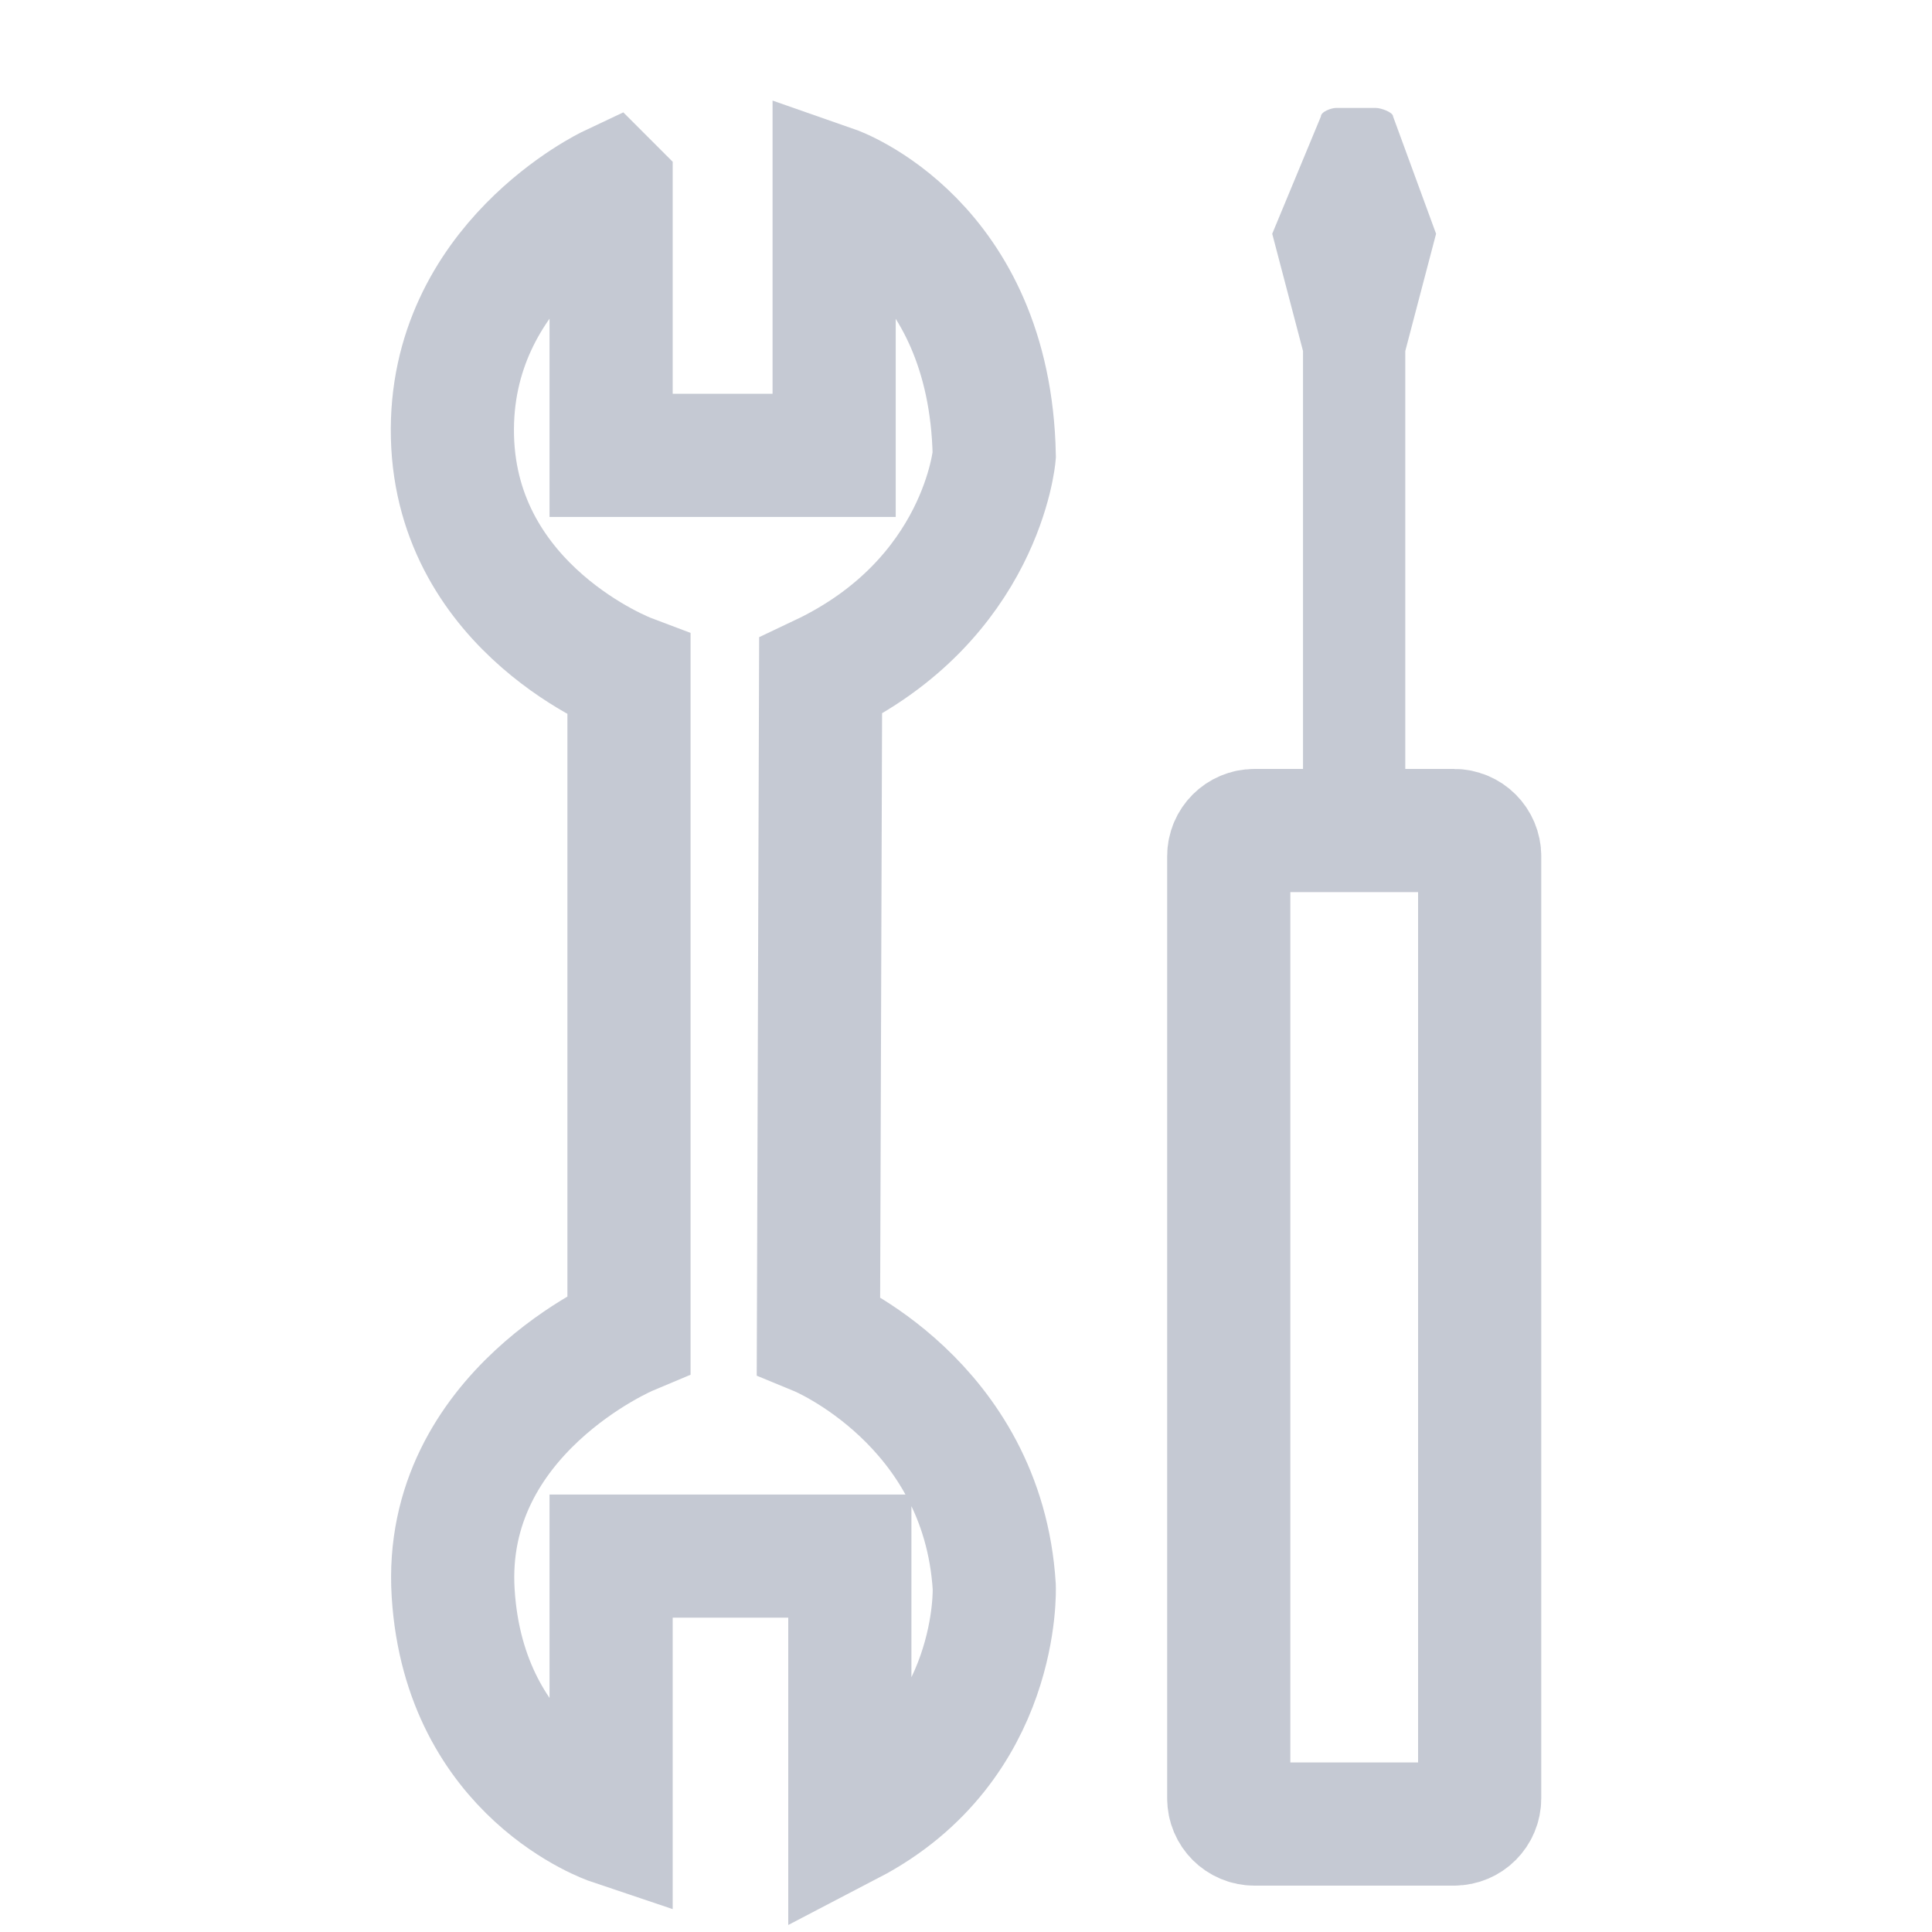 <svg fill="none" height="16" viewBox="0 0 16 16" width="16" xmlns="http://www.w3.org/2000/svg"><path d="m12.041 6.878h-1.652c-.118 0-.213.095-.213.213v7.802c0 .118.095.213.213.213h1.652c.118 0 .213-.095.213-.213v-7.802c0-.118-.095-.213-.213-.213z" stroke="#c5c9d3" stroke-miterlimit="10" stroke-width="1.02"/><path d="m11.537.965c0-.036-.101-.071-.142-.071h-.332c-.035 0-.124.03-.124.071l-.403.971.255.971v3.871c0 .059.047.101.101.101h.645c.059 0 .101-.047.101-.101v-3.871l.255-.971z" fill="#c5c9d3"/><path d="m5.061 1.551v2.22h1.847v-2.22s1.29.45 1.326 2.22c0 0-.101 1.196-1.438 1.829l-.018 5.452s1.362.562 1.456 2.09c0 0 .053 1.308-1.196 1.959v-2.214h-1.977v2.214s-1.214-.408-1.308-1.906c-.095-1.498 1.456-2.149 1.456-2.149v-5.452s-1.427-.539-1.462-1.977 1.308-2.072 1.308-2.072z" stroke="#c5c9d3" stroke-miterlimit="10" stroke-width="1.02"/></svg>